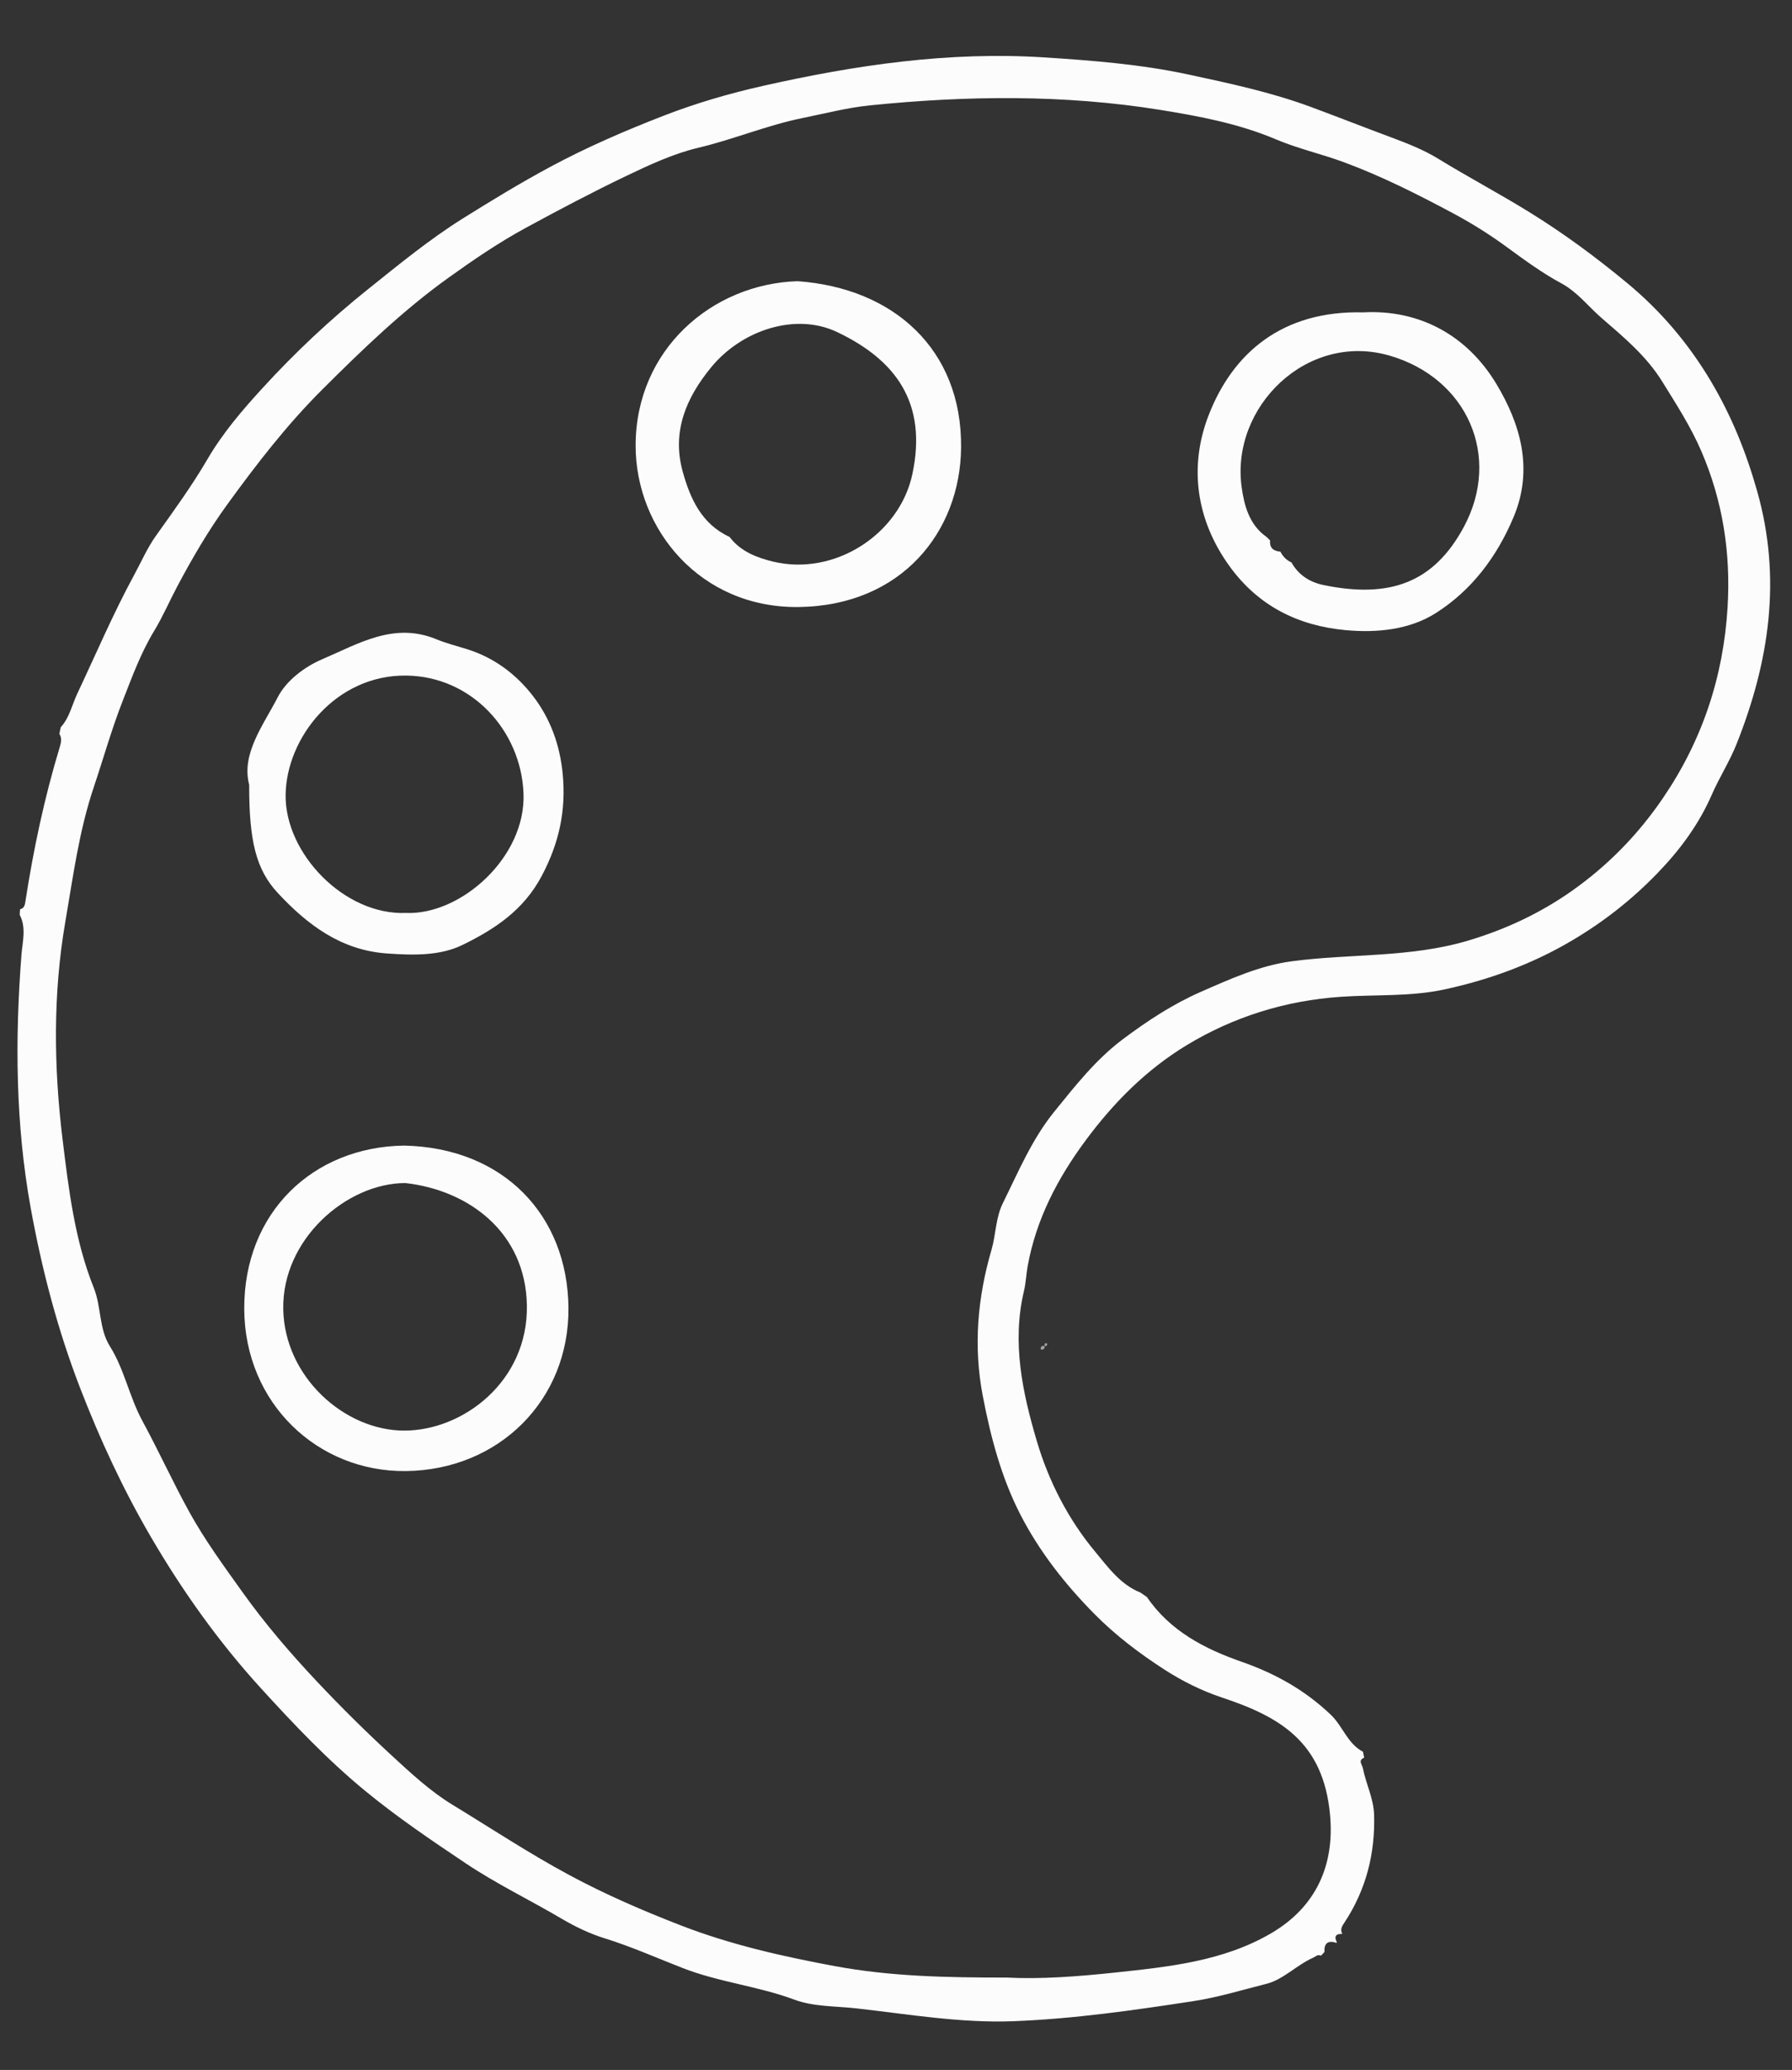 <?xml version="1.0" encoding="UTF-8"?>
<svg id="Calque_1" data-name="Calque 1" xmlns="http://www.w3.org/2000/svg" viewBox="0 0 729.06 841.89">
  <rect x="0" y="0" width="729.06" height="841.89" fill="#333333" stroke="none"/>
  <defs>
    <style>
      .cls-1 {
        fill: #fcfcfc;
      }

      .cls-2 {
        fill: #a1a1a1;
      }
    </style>
  </defs>
  <path class="cls-1" d="M554.51,712.46c.17,.81,.33,1.63,.5,2.44-2.67,1.06-.82,2.79-.55,4.2,1.24,6.4,4.38,12.37,4.58,18.98,.47,15.82-3.27,30.54-12.05,43.84-.94,1.42-1.92,2.85-.86,4.65,0,0,0,0,0,0-2.69-.11-3.46,1.01-2.23,3.44,0,0-.19,.19-.19,.19-3.45-1.12-5.06,.14-4.87,3.75-.47,.49-.95,.99-1.42,1.48-1.35-.67-2.17,.37-3.25,.85-6.65,2.97-12.16,8.88-18.83,10.56-9.85,2.48-19.72,5.52-29.7,7.05-24.26,3.72-48.59,7.21-73.2,8.18-21.56,.84-42.71-2.82-63.98-5.21-8.46-.95-17.44-.64-25.21-3.53-14.82-5.53-30.59-7.08-45.43-12.85-10.52-4.09-20.99-8.77-31.91-12.15-5.73-1.77-11.72-4.6-17.12-7.78-13.07-7.72-26.78-14.28-39.45-22.78-14-9.38-27.95-18.82-40.94-29.52-15.26-12.57-28.83-26.89-42.16-41.5-17.27-18.92-32.03-39.68-44.86-61.65-11.23-19.23-20.62-39.45-28.72-60.39-9.27-23.97-15.69-48.63-20.21-73.62-6.13-33.9-6.39-68.33-3.72-102.74,.42-5.35,2.06-10.99-.72-16.29,.05-.74,.09-1.48,.14-2.23,1.8-.41,1.98-1.87,2.21-3.34,3.27-21.14,7.71-42.03,13.91-62.51,.6-2,1.02-3.69-.12-5.51,.19-.89,.37-1.78,.56-2.67,3.58-3.93,4.58-9.13,6.76-13.74,7.62-16.14,14.62-32.61,23.14-48.26,2.85-5.23,5.25-10.85,8.8-15.84,7.25-10.19,14.7-20.4,20.93-31.09,6.32-10.84,14.23-20.02,22.47-29.03,13.24-14.47,27.48-27.86,42.89-40.19,12.6-10.08,25.1-20.36,38.69-28.85,11.59-7.25,23.36-14.41,35.5-20.94,14.97-8.05,30.51-14.74,46.15-20.81,12.97-5.03,26.54-9.01,40.37-12.12,37.72-8.5,75.63-14.06,114.3-11.59,19.65,1.26,39.51,2.82,58.69,6.95,16.72,3.6,33.59,7.17,49.92,13.21,10.89,4.03,21.8,8.33,32.71,12.39,6.42,2.39,13.18,5.04,19.06,8.65,12.14,7.45,24.73,14.11,36.86,21.59,14.22,8.76,27.55,18.62,40.27,29.18,13.48,11.19,24.79,24.5,33.9,39.85,8.39,14.14,14.31,28.86,18.77,44.62,10.03,35.43,4.96,69.22-8.31,102.66-2.88,7.27-7.09,13.77-10.14,20.76-5.35,12.26-13.05,22.57-22.14,31.97-10.29,10.64-21.72,19.66-34.65,27.31-16.36,9.68-33.74,16-51.97,19.95-13.8,2.99-28.16,2.03-42.25,3-22.36,1.53-43.53,8.08-62.7,19.71-16.26,9.87-29.53,23.16-40.94,38.55-11.53,15.54-20.2,32.13-23.69,51.24-.61,3.35-.71,6.81-1.5,10.11-5.01,20.98-.59,41.46,5.25,61.19,4.79,16.18,12.69,31.65,23.67,44.84,5.25,6.31,10.27,13.41,18.47,16.67,.88,.61,1.75,1.22,2.63,1.82,9.37,13.8,23.53,21.09,38.48,26.31,13.75,4.8,25.77,11.51,36.32,21.56,4.9,4.66,6.78,11.76,13.08,15.04Zm-144.75,91.87c13.23,.71,28.63-.41,43.87-2.04,21.89-2.34,44.15-4.59,63.67-16.07,18.26-10.75,25.7-27.77,23.82-48.08-2.73-29.56-20.21-39.82-43.94-47.7-8.41-2.79-16.33-6.8-23.35-11.32-10.22-6.59-20.11-14.05-28.9-23-11.86-12.08-22.13-25.2-29.77-40.05-7.79-15.12-12.15-31.71-15.34-48.39-3.82-19.95-2.16-39.76,3.54-59.26,1.84-6.29,1.67-13.08,4.66-19.1,6.32-12.76,11.77-25.91,20.92-37.2,8.61-10.62,16.99-21.3,28.04-29.56,9.93-7.41,20.17-14.16,31.61-19.17,11.99-5.25,23.9-10.67,36.95-12.41,23.81-3.17,48.06-1.39,71.63-8.38,15.4-4.57,29.55-11.25,42.32-20.24,14.47-10.19,26.84-22.75,37.06-37.75,16.11-23.63,24.6-49.52,26.3-77.58,1.32-21.75-1.82-42.91-10.64-63.42-4.38-10.19-10.17-19.07-15.88-28.31-6.51-10.52-15.73-18.16-24.75-25.96-5.43-4.7-9.73-10.52-16.44-14.14-7.71-4.16-15.01-9.51-22.04-14.66-7.03-5.16-14.55-9.85-21.92-13.78-14.37-7.68-29.03-15.1-44.51-20.81-9.13-3.37-18.68-5.5-27.5-9.24-15.23-6.46-31.44-9.49-47.25-12.03-39.09-6.28-78.67-5.82-118.1-1.81-9.15,.93-18.13,3.29-27.15,5.11-14.56,2.94-28.16,8.7-42.5,12.1-10.31,2.45-20.14,7.06-29.5,11.54-13.72,6.57-27.32,13.75-40.75,21.05-11.07,6.02-21.31,13.01-31.35,20.21-18.69,13.39-35.21,29.34-51.53,45.62-14.43,14.4-26.73,30.36-38.55,46.64-7.61,10.47-14.27,21.86-20.42,33.46-3.17,5.98-5.86,12.25-9.34,17.99-5.47,9-9.03,18.84-12.8,28.44-4.49,11.44-7.86,23.47-11.78,35.13-6.05,17.99-8.43,36.54-11.59,54.86-5.03,29.16-4.7,58.98-1.12,88.27,2.49,20.37,4.95,41.16,12.73,60.54,3.1,7.73,2.02,16.53,6.54,23.73,5.93,9.46,7.9,20.58,13.2,30.33,6.66,12.25,12.43,24.99,19.18,37.2,6.29,11.38,14,21.89,21.56,32.48,9.19,12.88,19.48,24.85,30.29,36.34,9.73,10.34,19.85,20.35,30.29,29.98,7.82,7.21,15.78,14.62,24.79,20.11,15.8,9.63,31.24,19.84,47.62,28.65,14.77,7.95,30.06,14.54,45.5,20.52,20.14,7.8,41.42,12.6,62.66,16.53,22.31,4.13,45.08,4.66,69.96,4.62Z"/>
  <path class="cls-2" d="M423.41,548.82c-.07-1.23,.49-1.66,1.66-1.28-.08,1.04-.54,1.59-1.66,1.28Z"/>
  <path class="cls-2" d="M425.14,547.48c-.42-.83-.16-1.21,.76-1.17,.28,.73,.13,1.19-.76,1.17Z"/>
  <path class="cls-1" d="M554.77,127.04c22.64-1.18,42.12,9.25,54.09,29.24,9.57,15.97,15.18,34.33,6.96,53.95-6.84,16.32-17.15,29.91-31.7,39.14-10.71,6.79-23.97,8.11-36.8,6.91-19.3-1.81-35.39-9.86-47.02-25.88-13.83-19.06-16.64-40.85-8.53-61.64,9.79-25.12,29.83-42.59,63-41.71Zm-39.51,91.33c.49,.48,.98,.95,1.48,1.43-.32,3.1,1.4,4.33,4.19,4.58,1,1.97,2.45,3.47,4.48,4.37,2.89,5.15,7.47,8.05,13.07,9.21,27.08,5.58,44.9-1.03,57.08-23.66,15.38-28.58,1.46-60.47-30.22-69.66-33.65-9.76-64.61,20.89-60.2,53.35,1,7.39,3.04,15.45,10.12,20.38Z"/>
  <path class="cls-1" d="M101.38,319.18c-3.31-12.56,5.66-24.07,11.7-35.75,3.37-6.52,10.72-12.2,18.07-15.33,14.68-6.27,29.14-15.22,46.33-8.12,4.04,1.67,8.33,2.74,12.52,4.05,11.04,3.45,20,10.17,26.88,19.11,7.04,9.15,10.91,19.85,12.04,31.55,1.43,14.82-1.36,28.06-8.53,41.59-7.45,14.06-19.28,21.7-32.14,28.01-9.31,4.58-20.33,4.25-30.91,3.5-18.65-1.32-32.32-11.69-44.34-24.61-8.87-9.54-11.67-21.25-11.62-43.99Zm63.71,52.14c22.49,.95,48.94-22.75,47.9-48.66-1.03-25.52-21.11-47.61-47.78-47.89-28.72-.3-48.73,25.38-49.01,48.54-.28,23.87,23.93,48.97,48.89,48.01Z"/>
  <path class="cls-1" d="M164.36,465.94c40.66,.86,66.55,28.47,66.91,65.94,.36,37.52-28.24,65.98-66.1,66.44-35.86,.43-65.65-27.54-65.8-65.94-.15-39.23,27.95-65.9,64.99-66.44Zm.56,15.24c-23.82,0-50.2,22.78-49.68,51.32,.5,27.43,24.85,49.38,49.27,49.36,23.94-.02,50.32-20.04,49.85-50.83-.46-29.91-23.81-46.98-49.44-49.85Z"/>
  <path class="cls-1" d="M324.45,114.37c38.97,2.73,66.98,27.65,66.56,67.73-.35,34.18-24.19,64.19-65.93,64.79-40.12,.58-66.52-31.64-66.48-65.71,.05-38.97,31.05-65.72,65.85-66.81Zm-27.68,104l.14,.13c4.41,5.81,11.09,8.34,17.52,9.9,25.01,6.07,51.53-10.99,56.76-35.56,6.22-29.22-7-46.53-30.58-57.77-17.01-8.11-38.9-.73-51.21,14.23-10.34,12.56-16.12,26.34-11.65,42.49,3.01,10.89,7.65,21.34,19.03,26.57Z"/>
</svg>